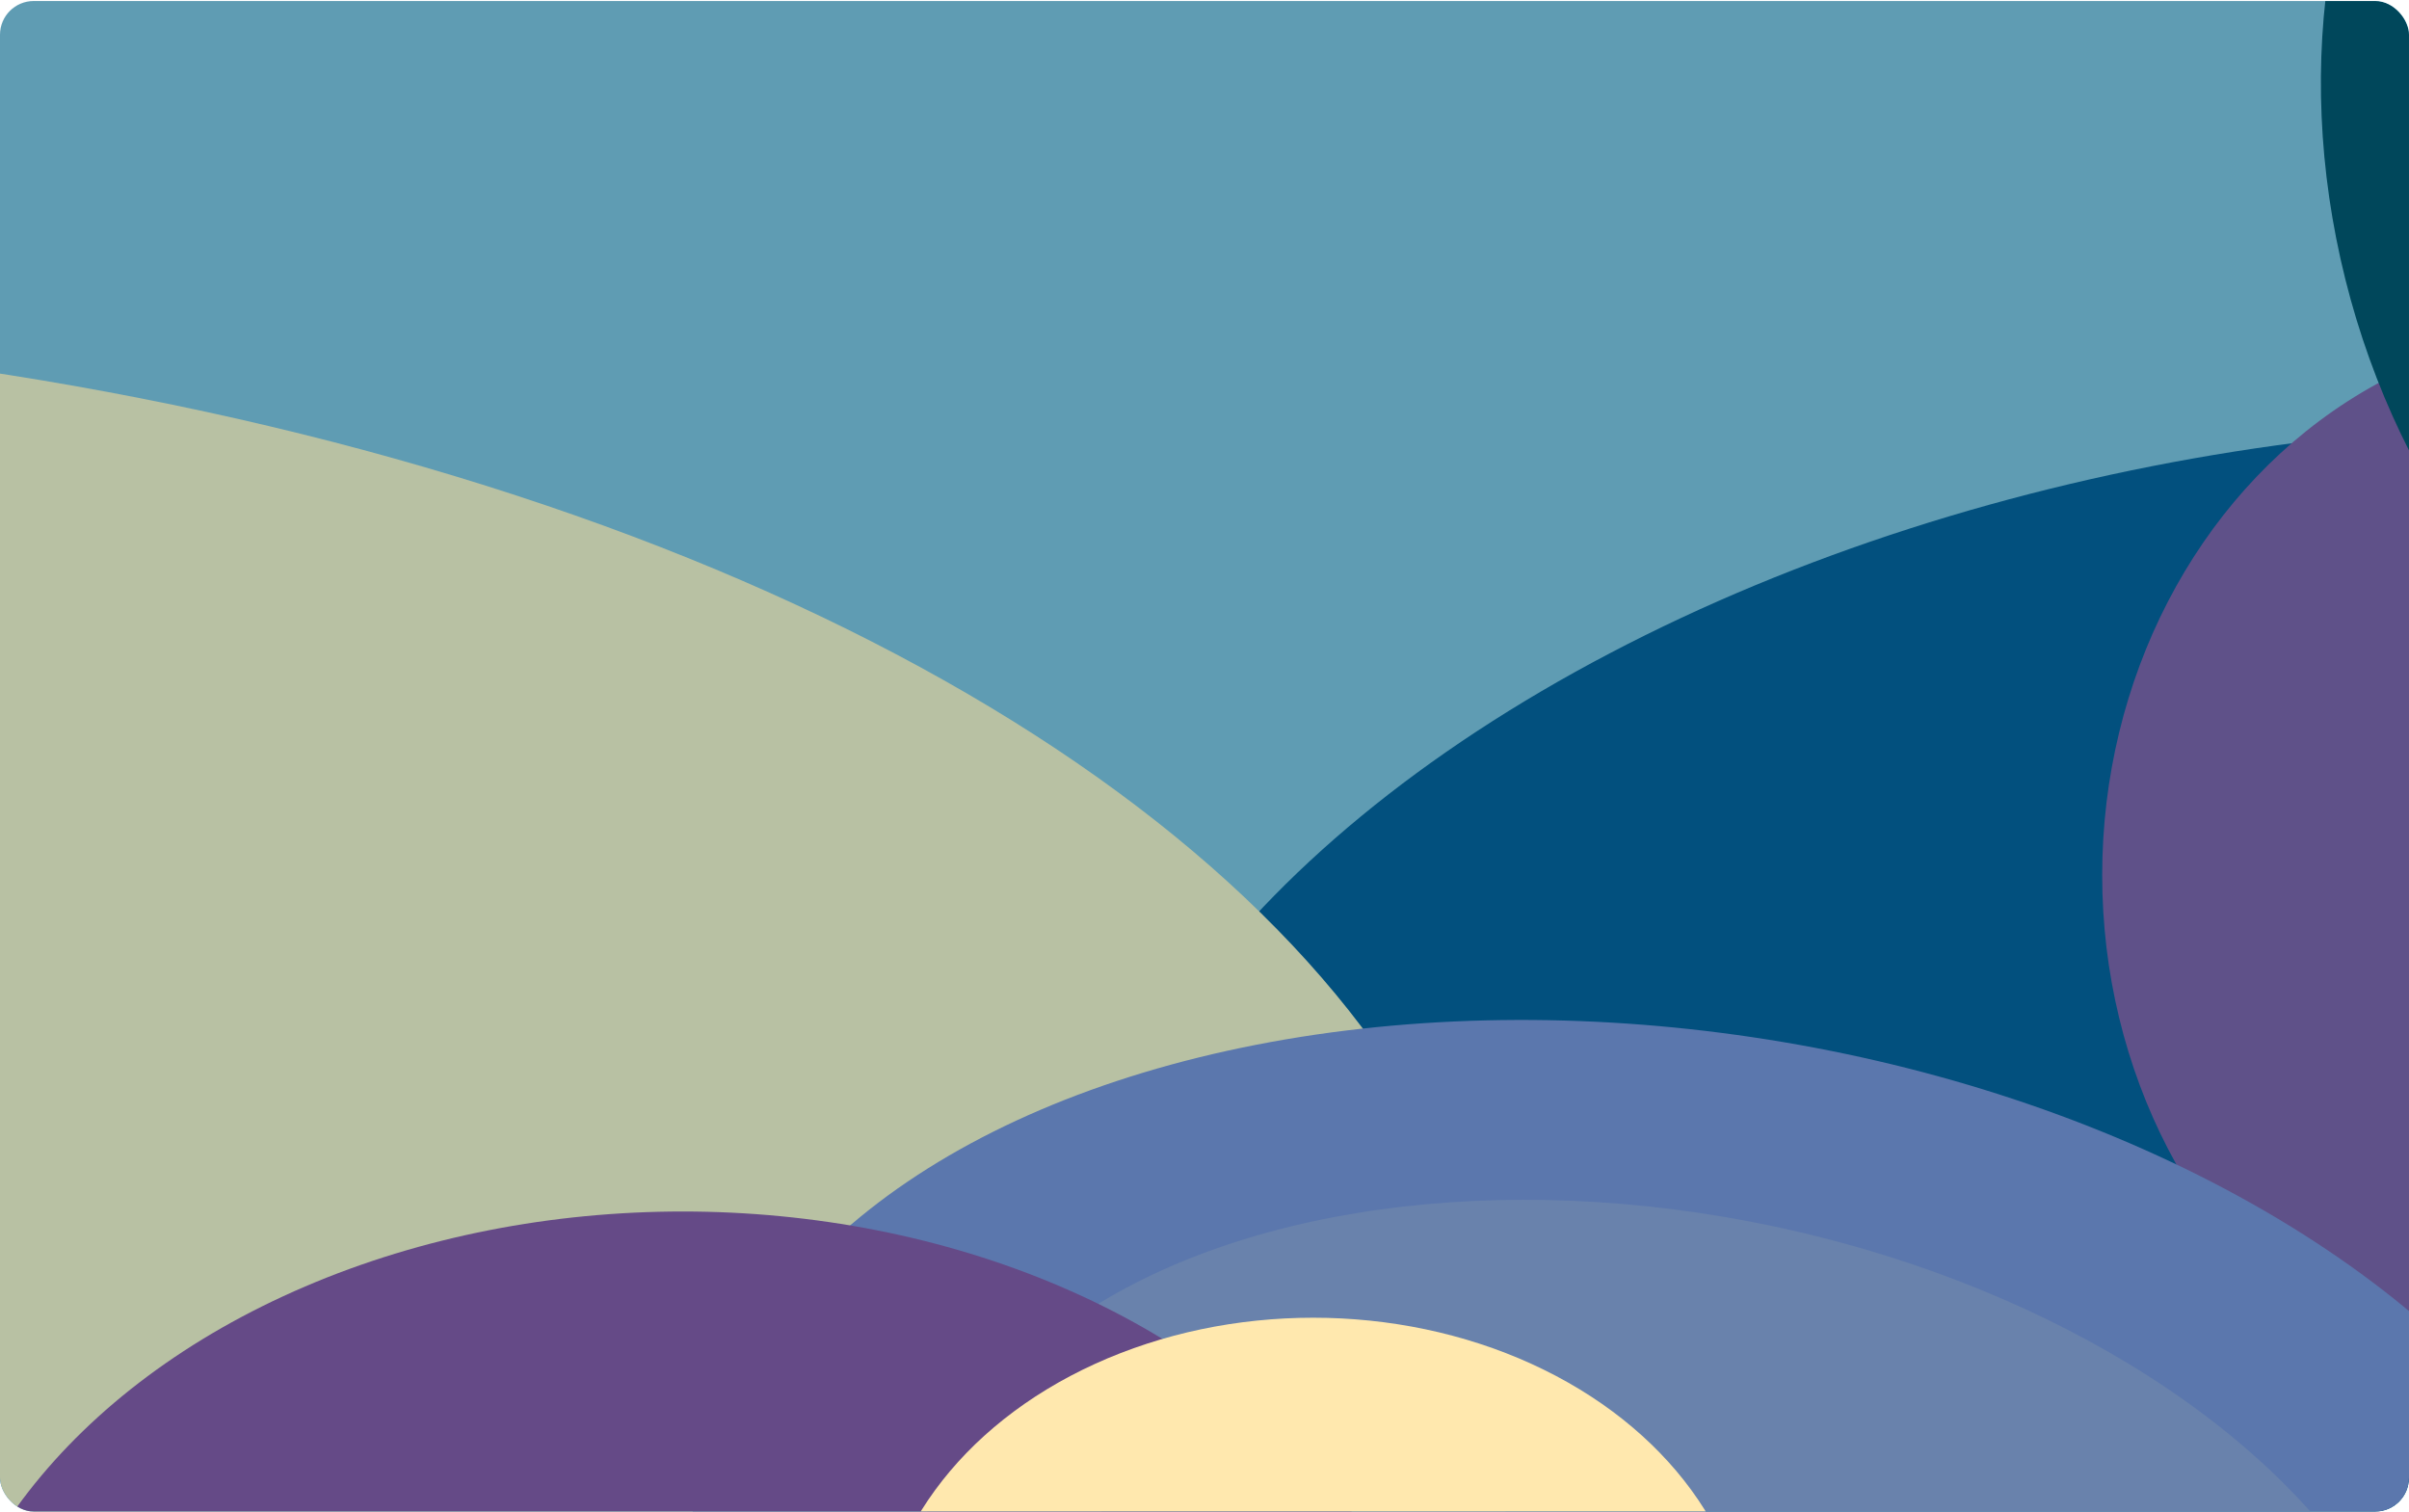 <svg width="1429" height="897" viewBox="0 0 1429 897" fill="none" xmlns="http://www.w3.org/2000/svg">
<g clip-path="url(#clip0_1211_8488)">
<rect y="0.602" width="1429" height="896" rx="20" fill="#5F9CB3"/>
<g filter="url(#filter0_f_1211_8488)">
<ellipse cx="1395.96" cy="714.069" rx="769.889" ry="451.758" transform="rotate(-8.96 1395.96 714.069)" fill="#02507E"/>
</g>
<g filter="url(#filter1_f_1211_8488)">
<ellipse cx="1538" cy="519.102" rx="291" ry="324.5" fill="#5F5189"/>
</g>
<g filter="url(#filter2_f_1211_8488)">
<ellipse cx="1664.34" cy="97.407" rx="281.5" ry="372" transform="rotate(-14.022 1664.34 97.407)" fill="#00475B"/>
</g>
<g filter="url(#filter3_f_1211_8488)">
<ellipse cx="-355" cy="851.602" rx="1251" ry="657" fill="#B8C1A3"/>
</g>
<g filter="url(#filter4_f_1211_8488)">
<ellipse cx="987.204" cy="967.852" rx="581" ry="356.5" transform="rotate(8.477 987.204 967.852)" fill="#5B77AD"/>
</g>
<g filter="url(#filter5_f_1211_8488)">
<ellipse cx="991.907" cy="1001.37" rx="454.5" ry="280.5" transform="rotate(11.69 991.907 1001.37)" fill="#6982AC"/>
</g>
<g filter="url(#filter6_f_1211_8488)">
<ellipse cx="405" cy="1050.6" rx="448" ry="332" fill="#654A87"/>
</g>
<g filter="url(#filter7_f_1211_8488)">
<ellipse cx="779" cy="986.102" rx="259" ry="204.5" fill="#FFE8AE"/>
</g>
</g>
<defs>
<filter id="filter0_f_1211_8488" x="232.172" y="-148.12" width="2327.58" height="1724.38" filterUnits="userSpaceOnUse" color-interpolation-filters="sRGB">
<feFlood flood-opacity="0" result="BackgroundImageFix"/>
<feBlend mode="normal" in="SourceGraphic" in2="BackgroundImageFix" result="shape"/>
<feGaussianBlur stdDeviation="200" result="effect1_foregroundBlur_1211_8488"/>
</filter>
<filter id="filter1_f_1211_8488" x="1047" y="-5.398" width="982" height="1049" filterUnits="userSpaceOnUse" color-interpolation-filters="sRGB">
<feFlood flood-opacity="0" result="BackgroundImageFix"/>
<feBlend mode="normal" in="SourceGraphic" in2="BackgroundImageFix" result="shape"/>
<feGaussianBlur stdDeviation="100" result="effect1_foregroundBlur_1211_8488"/>
</filter>
<filter id="filter2_f_1211_8488" x="1176.66" y="-469.963" width="975.358" height="1134.74" filterUnits="userSpaceOnUse" color-interpolation-filters="sRGB">
<feFlood flood-opacity="0" result="BackgroundImageFix"/>
<feBlend mode="normal" in="SourceGraphic" in2="BackgroundImageFix" result="shape"/>
<feGaussianBlur stdDeviation="100" result="effect1_foregroundBlur_1211_8488"/>
</filter>
<filter id="filter3_f_1211_8488" x="-1906" y="-105.398" width="3102" height="1914" filterUnits="userSpaceOnUse" color-interpolation-filters="sRGB">
<feFlood flood-opacity="0" result="BackgroundImageFix"/>
<feBlend mode="normal" in="SourceGraphic" in2="BackgroundImageFix" result="shape"/>
<feGaussianBlur stdDeviation="150" result="effect1_foregroundBlur_1211_8488"/>
</filter>
<filter id="filter4_f_1211_8488" x="110.116" y="304.91" width="1754.18" height="1325.88" filterUnits="userSpaceOnUse" color-interpolation-filters="sRGB">
<feFlood flood-opacity="0" result="BackgroundImageFix"/>
<feBlend mode="normal" in="SourceGraphic" in2="BackgroundImageFix" result="shape"/>
<feGaussianBlur stdDeviation="150" result="effect1_foregroundBlur_1211_8488"/>
</filter>
<filter id="filter5_f_1211_8488" x="343.171" y="511.586" width="1297.47" height="979.573" filterUnits="userSpaceOnUse" color-interpolation-filters="sRGB">
<feFlood flood-opacity="0" result="BackgroundImageFix"/>
<feBlend mode="normal" in="SourceGraphic" in2="BackgroundImageFix" result="shape"/>
<feGaussianBlur stdDeviation="100" result="effect1_foregroundBlur_1211_8488"/>
</filter>
<filter id="filter6_f_1211_8488" x="-343" y="418.602" width="1496" height="1264" filterUnits="userSpaceOnUse" color-interpolation-filters="sRGB">
<feFlood flood-opacity="0" result="BackgroundImageFix"/>
<feBlend mode="normal" in="SourceGraphic" in2="BackgroundImageFix" result="shape"/>
<feGaussianBlur stdDeviation="150" result="effect1_foregroundBlur_1211_8488"/>
</filter>
<filter id="filter7_f_1211_8488" x="320" y="581.602" width="918" height="809" filterUnits="userSpaceOnUse" color-interpolation-filters="sRGB">
<feFlood flood-opacity="0" result="BackgroundImageFix"/>
<feBlend mode="normal" in="SourceGraphic" in2="BackgroundImageFix" result="shape"/>
<feGaussianBlur stdDeviation="100" result="effect1_foregroundBlur_1211_8488"/>
</filter>
<clipPath id="clip0_1211_8488">
<rect y="0.602" width="1429" height="896" rx="20" fill="white"/>
</clipPath>
</defs>
</svg>
